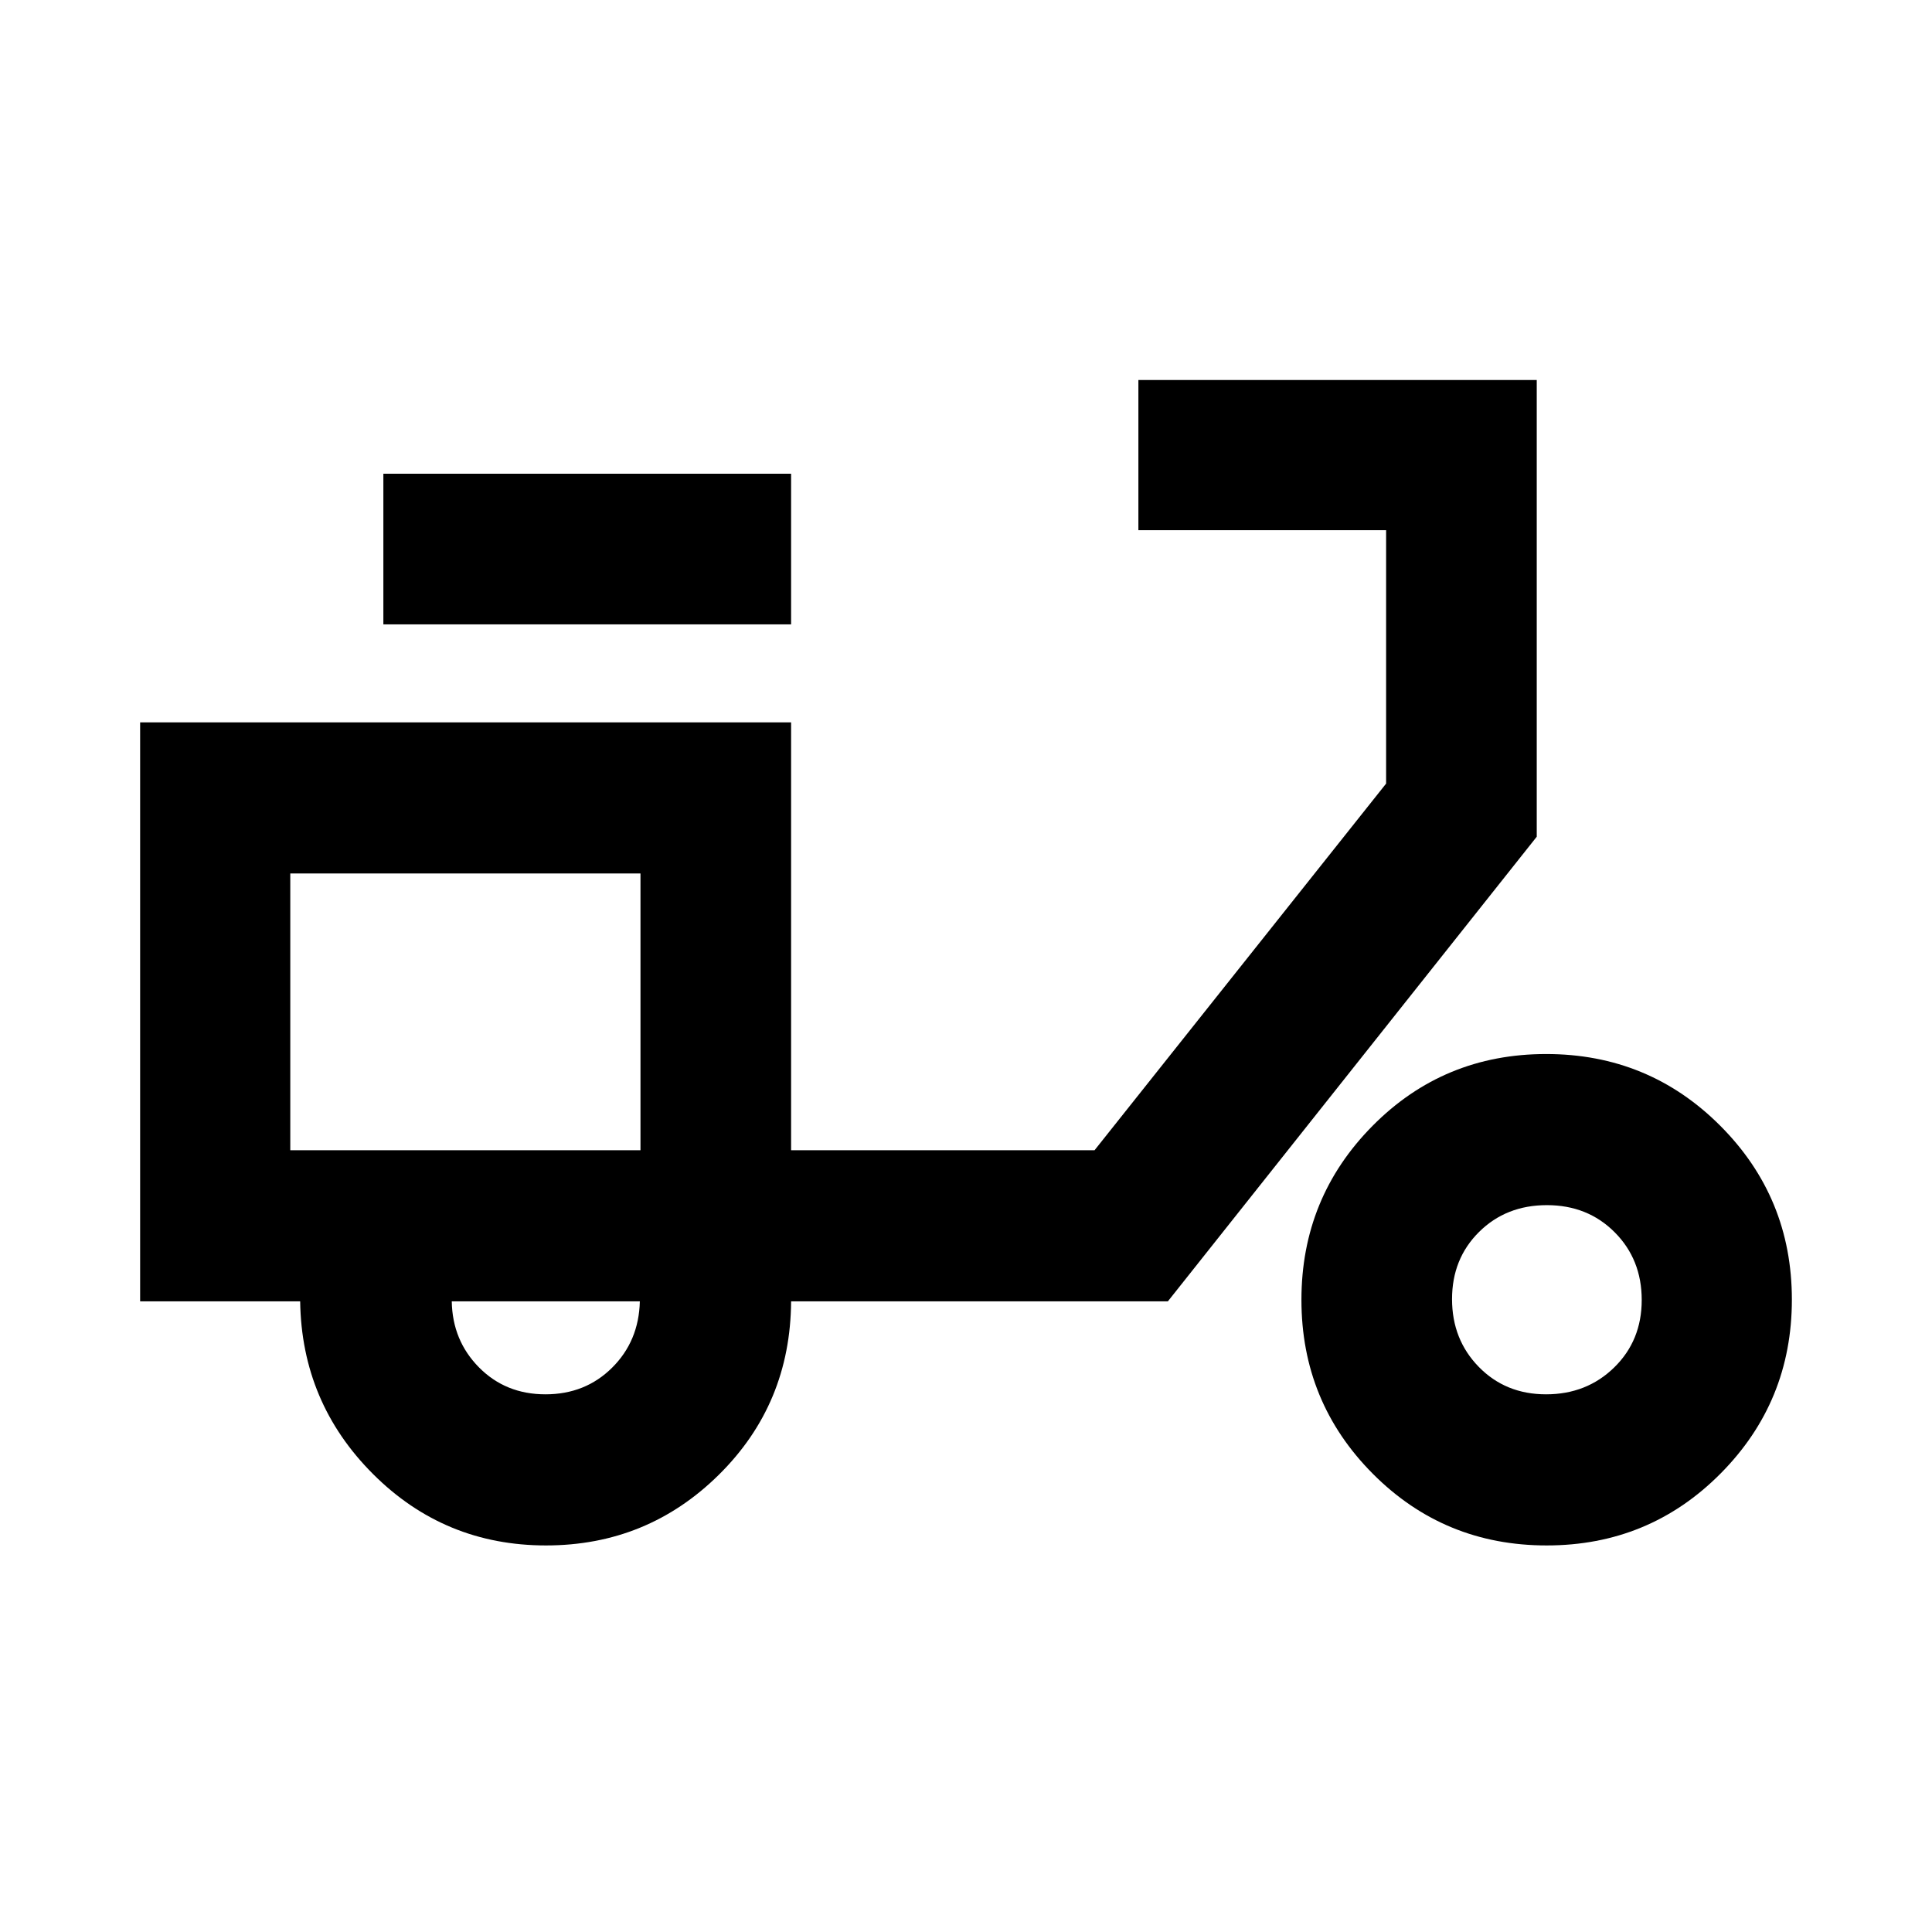 <svg xmlns="http://www.w3.org/2000/svg" height="40" viewBox="0 -960 960 960" width="40"><path d="M271.29-192.08q-50.43 0-85.92-35.47-35.5-35.48-36.22-85.81H69.63v-287.71h323.46v212.62h150.78l144.88-182.19v-125.92H565.66v-74.61H763.6v226.93L580.3-313.36H393.09q-.31 51-35.88 86.14-35.56 35.14-85.92 35.14Zm46.96-196.37Zm-47.22 121.28q19.79 0 33.1-13.21 13.32-13.21 13.8-32.98h-93.45q.32 19.45 13.54 32.82 13.23 13.37 33.01 13.37Zm-80.54-382.59v-74.85h202.6v74.85h-202.6Zm578.02 457.68q-50.93 0-86.39-35.64-35.45-35.64-35.45-86.39 0-50.76 35.34-86.46 35.34-35.69 86.27-35.69 50.94 0 86.51 35.64 35.58 35.63 35.58 86.39t-35.46 86.45q-35.46 35.7-86.4 35.7Zm-.28-75.09q20.19 0 33.86-13.36 13.67-13.36 13.67-33.52 0-20.16-13.43-33.64t-33.69-13.48q-20.26 0-33.69 13.31-13.44 13.31-13.44 33.4 0 20.09 13.32 33.69 13.31 13.6 33.4 13.6ZM144.24-388.45h174.01v-137.53H144.24v137.53Z"/></svg>